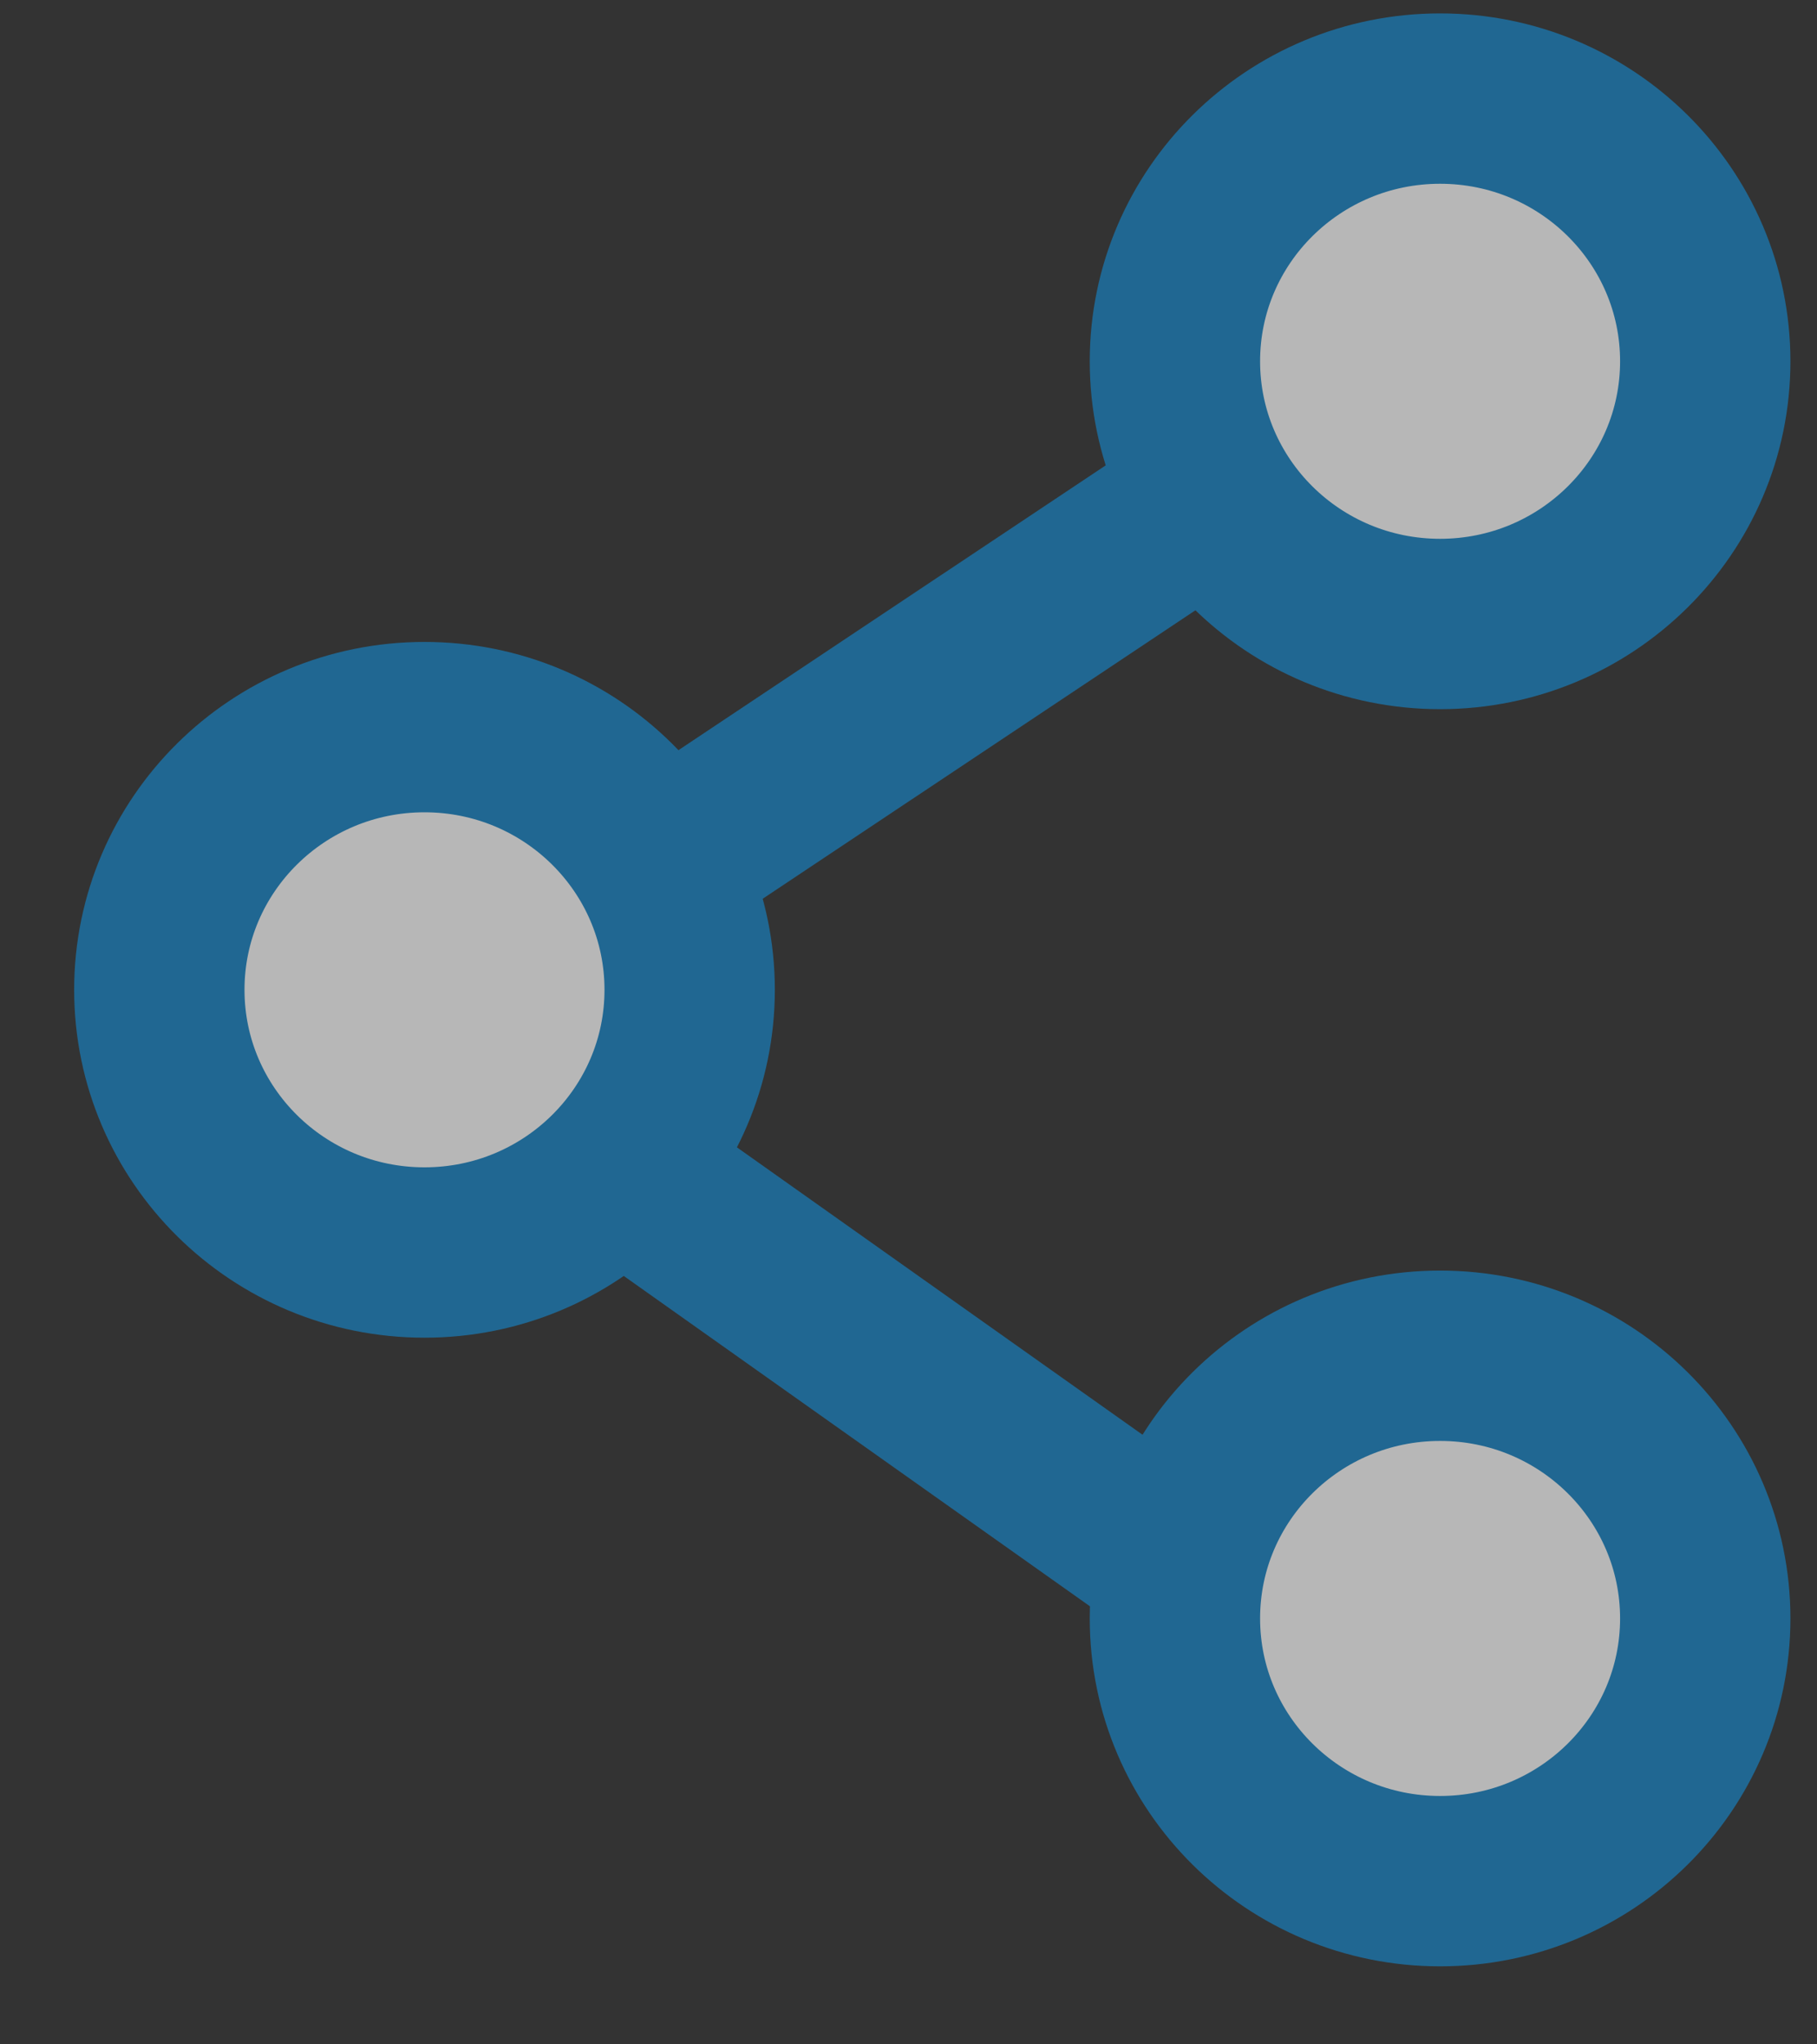 <?xml version="1.0" encoding="UTF-8"?>
<svg width="16px" height="18px" viewBox="0 0 16 18" version="1.1" xmlns="http://www.w3.org/2000/svg" xmlns:xlink="http://www.w3.org/1999/xlink">
    <rect x="0" y="0" width="16" height="18" fill="#333333" stroke="none"/>
    <!-- Generator: Sketch 50.2 (55047) - http://www.bohemiancoding.com/sketch -->
    <title>Group 2</title>
    <desc>Created with Sketch.</desc>
    <defs></defs>
    <g id="Page-1" stroke="none" stroke-width="1" fill="none" fill-rule="evenodd" opacity="0.648">
        <g id="Map-Property-List-UPD" transform="translate(-327, -511)" stroke="#1684C6" stroke-width="1.5">
            <g id="Group-13" transform="translate(328, 511)">
                <g id="Group-5">
                    <g id="Group-2" transform="translate(0.403, 0.868)">
                        <path d="M8.303,4.151 L5.19,6.226" id="Line" stroke-linecap="square"></path>
                        <g id="Group">
                            <ellipse id="Oval" fill="#FFFFFF" cx="11.278" cy="2.313" rx="2.335" ry="2.313"></ellipse>
                            <ellipse id="Oval-Copy" fill="#FFFFFF" cx="2.335" cy="7.847" rx="2.335" ry="2.313"></ellipse>
                            <ellipse id="Oval-Copy-2" fill="#FFFFFF" cx="11.278" cy="13.382" rx="2.335" ry="2.313"></ellipse>
                            <path d="M8.589,9.521 L4.671,12.297" id="Line-Copy" stroke-linecap="square" transform="translate(6.804, 11.078) scale(1, -1) translate(-6.804, -11.078) "></path>
                        </g>
                    </g>
                </g>
            </g>
        </g>
    </g>
</svg>